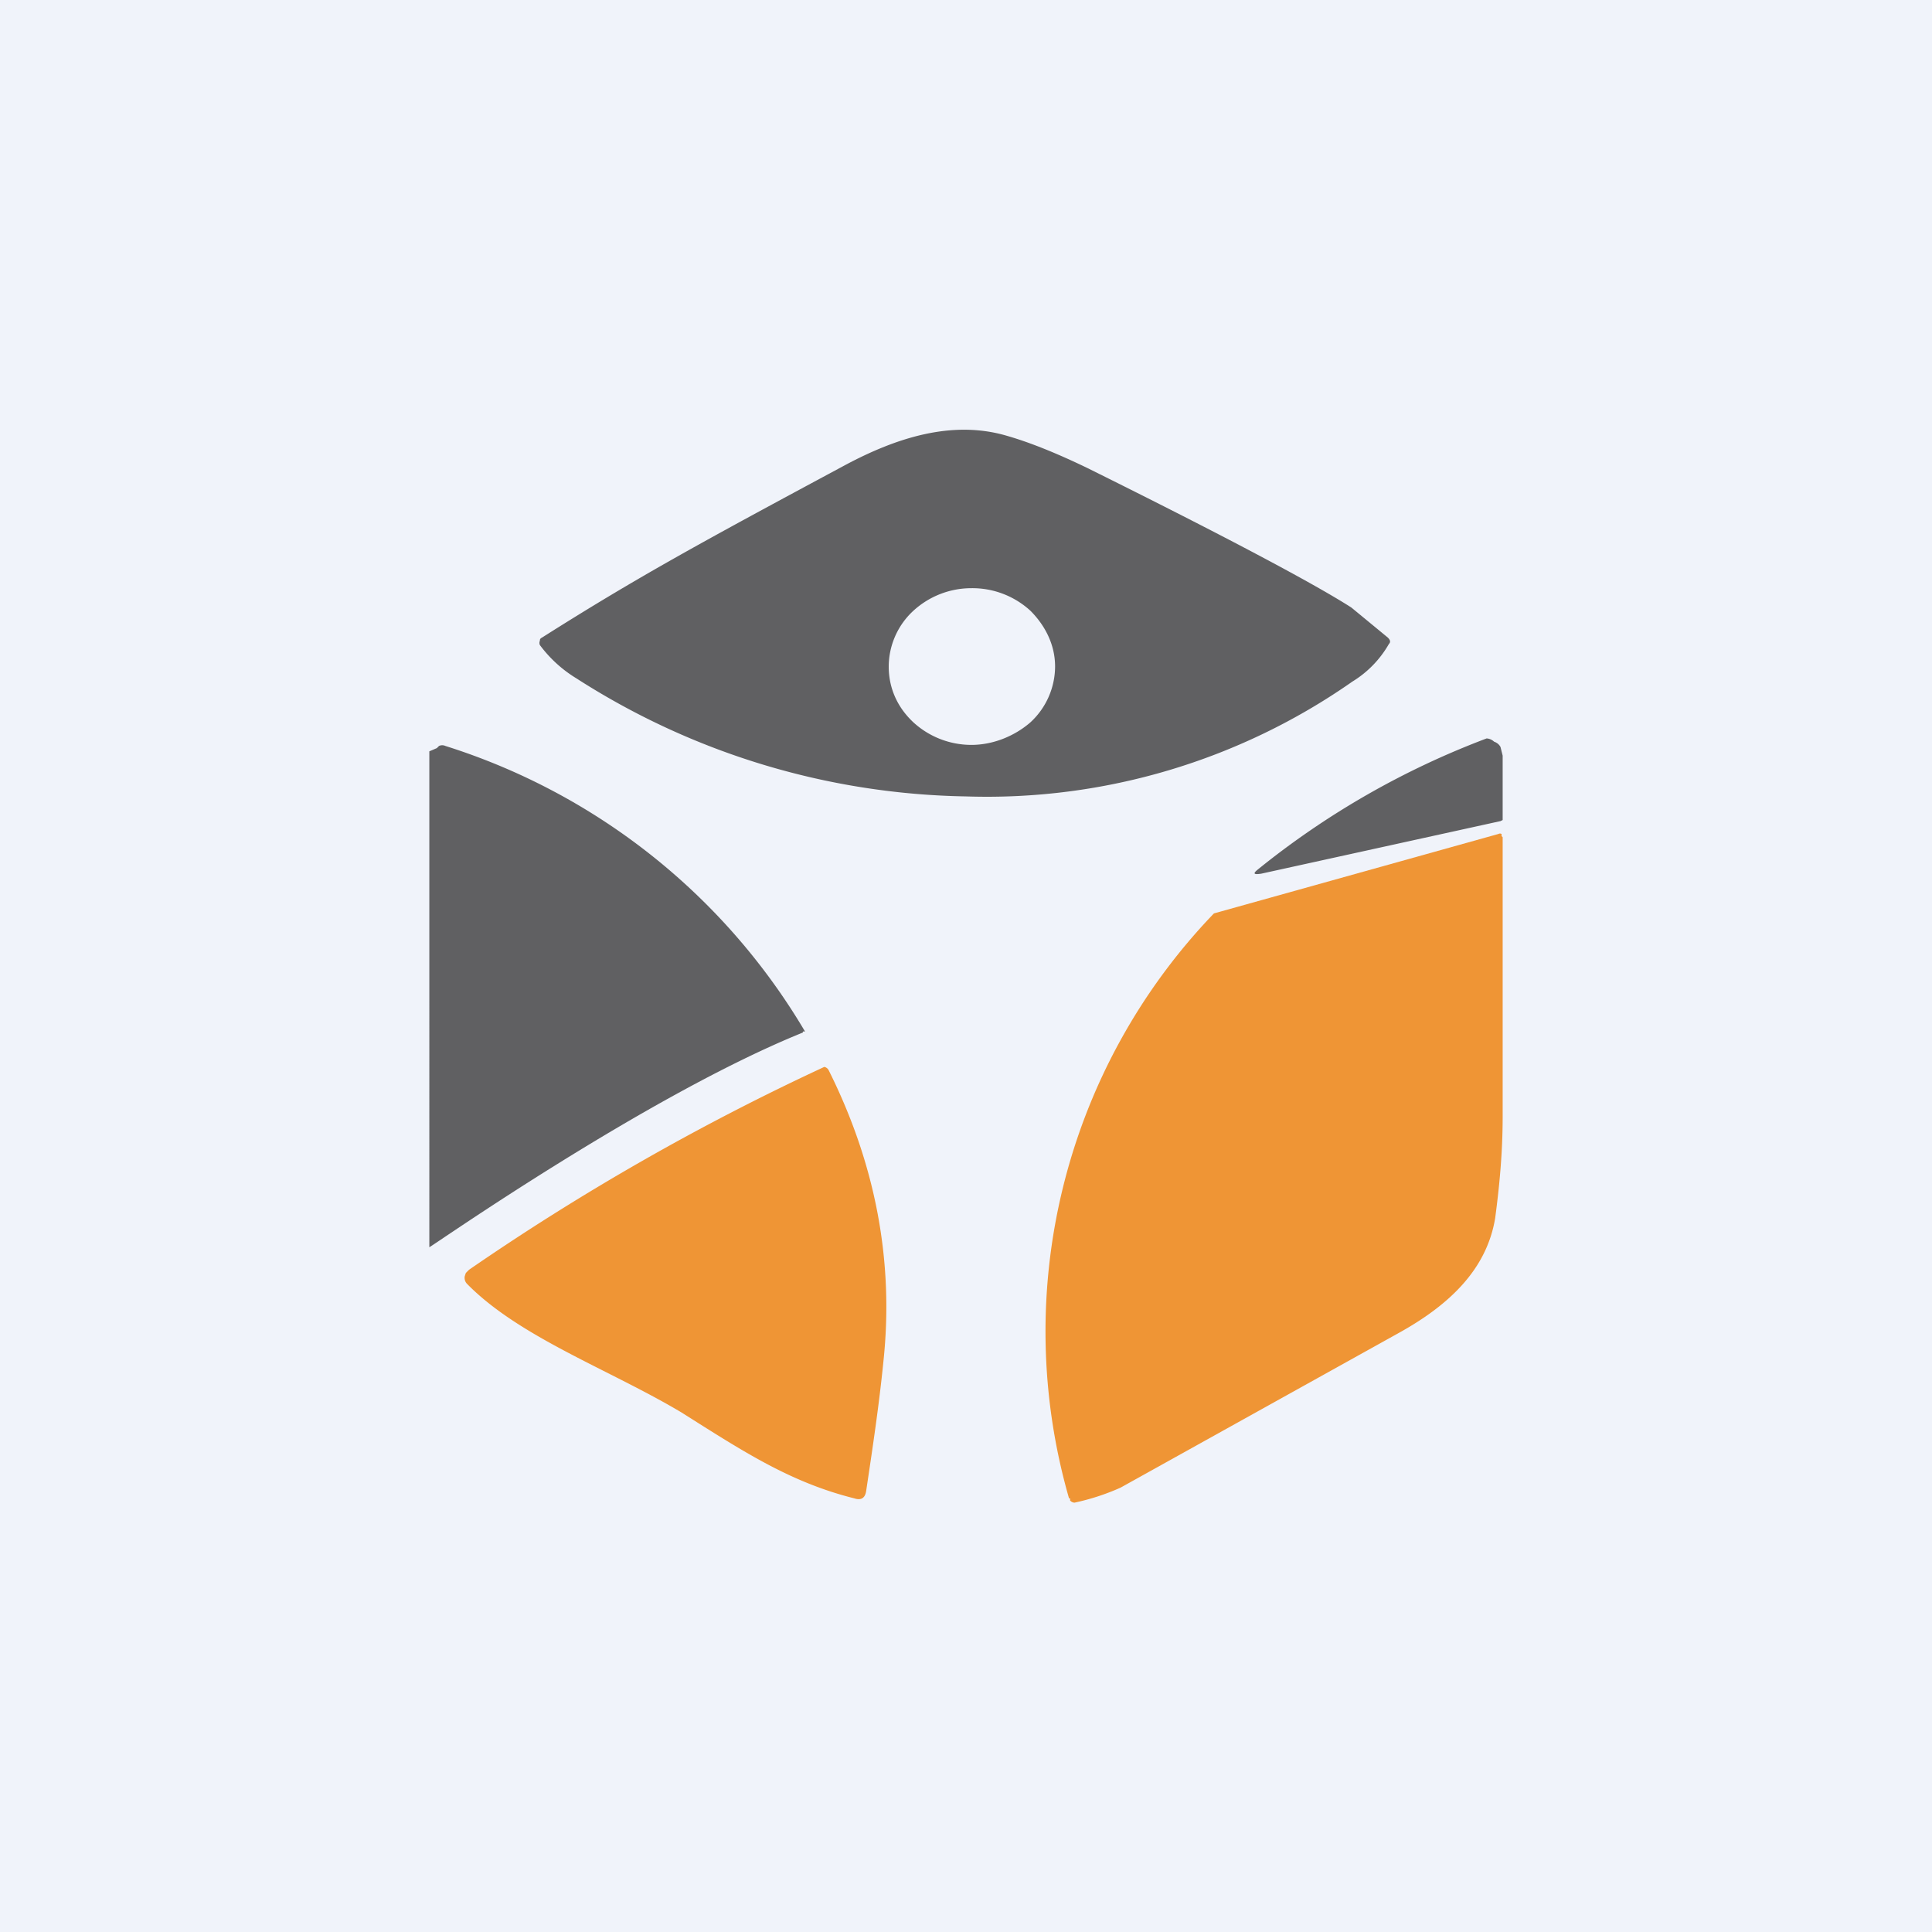 <!-- by TradingView --><svg width="18" height="18" viewBox="0 0 18 18" xmlns="http://www.w3.org/2000/svg"><path fill="#F0F3FA" d="M0 0h18v18H0z"/><path d="M5.05 5.94c.9-.57 1.49-.89 2.83-1.61.47-.25.99-.42 1.5-.27.21.06.46.16.75.3 1.27.63 2.1 1.07 2.46 1.3l.34.28c.02.02.03.04.01.06a.98.98 0 0 1-.34.35A5.94 5.94 0 0 1 9 7.42a6.92 6.92 0 0 1-3.63-1.1 1.2 1.2 0 0 1-.34-.31.05.05 0 0 1 0-.04c0-.01 0-.02.02-.03Zm4.78.27c0-.2-.09-.38-.23-.52a.8.8 0 0 0-.55-.21.8.8 0 0 0-.54.21.71.71 0 0 0-.23.52c0 .2.08.38.23.52a.8.8 0 0 0 .54.21c.2 0 .4-.08.55-.21a.71.71 0 0 0 .23-.52ZM13.98 7.65l-2.23.49c-.07.01-.08 0-.03-.04a7.72 7.72 0 0 1 2.13-1.22c.02 0 .05.01.07.03.03.01.05.03.06.05l.02.08v.6l-.02.01ZM7.48 9.62c-1.46.59-3.48 2.01-3.48 2V7l.07-.03.02-.02a.07.07 0 0 1 .06 0A5.98 5.98 0 0 1 7.5 9.61h-.02Z" fill="#606062"/><path d="M9.96 13.96a5.62 5.62 0 0 1 1.35-5.45l2.65-.74a.03.03 0 0 1 .03 0v.02l.01.01v2.6c0 .34-.03.65-.07.95-.08.48-.43.81-.9 1.07l-2.59 1.44a2.13 2.13 0 0 1-.43.14.06.06 0 0 1-.04-.02v-.02ZM4.37 11.83a22.58 22.58 0 0 1 3.31-1.89.06.06 0 0 1 .04.03c.44.88.61 1.79.51 2.72-.04.4-.1.8-.16 1.2-.01.07-.05.09-.11.07-.6-.15-1.04-.44-1.61-.8-.67-.4-1.51-.7-2-1.2a.08.08 0 0 1-.02-.07l.01-.03.03-.03Z" fill="#EF9535"/></svg>